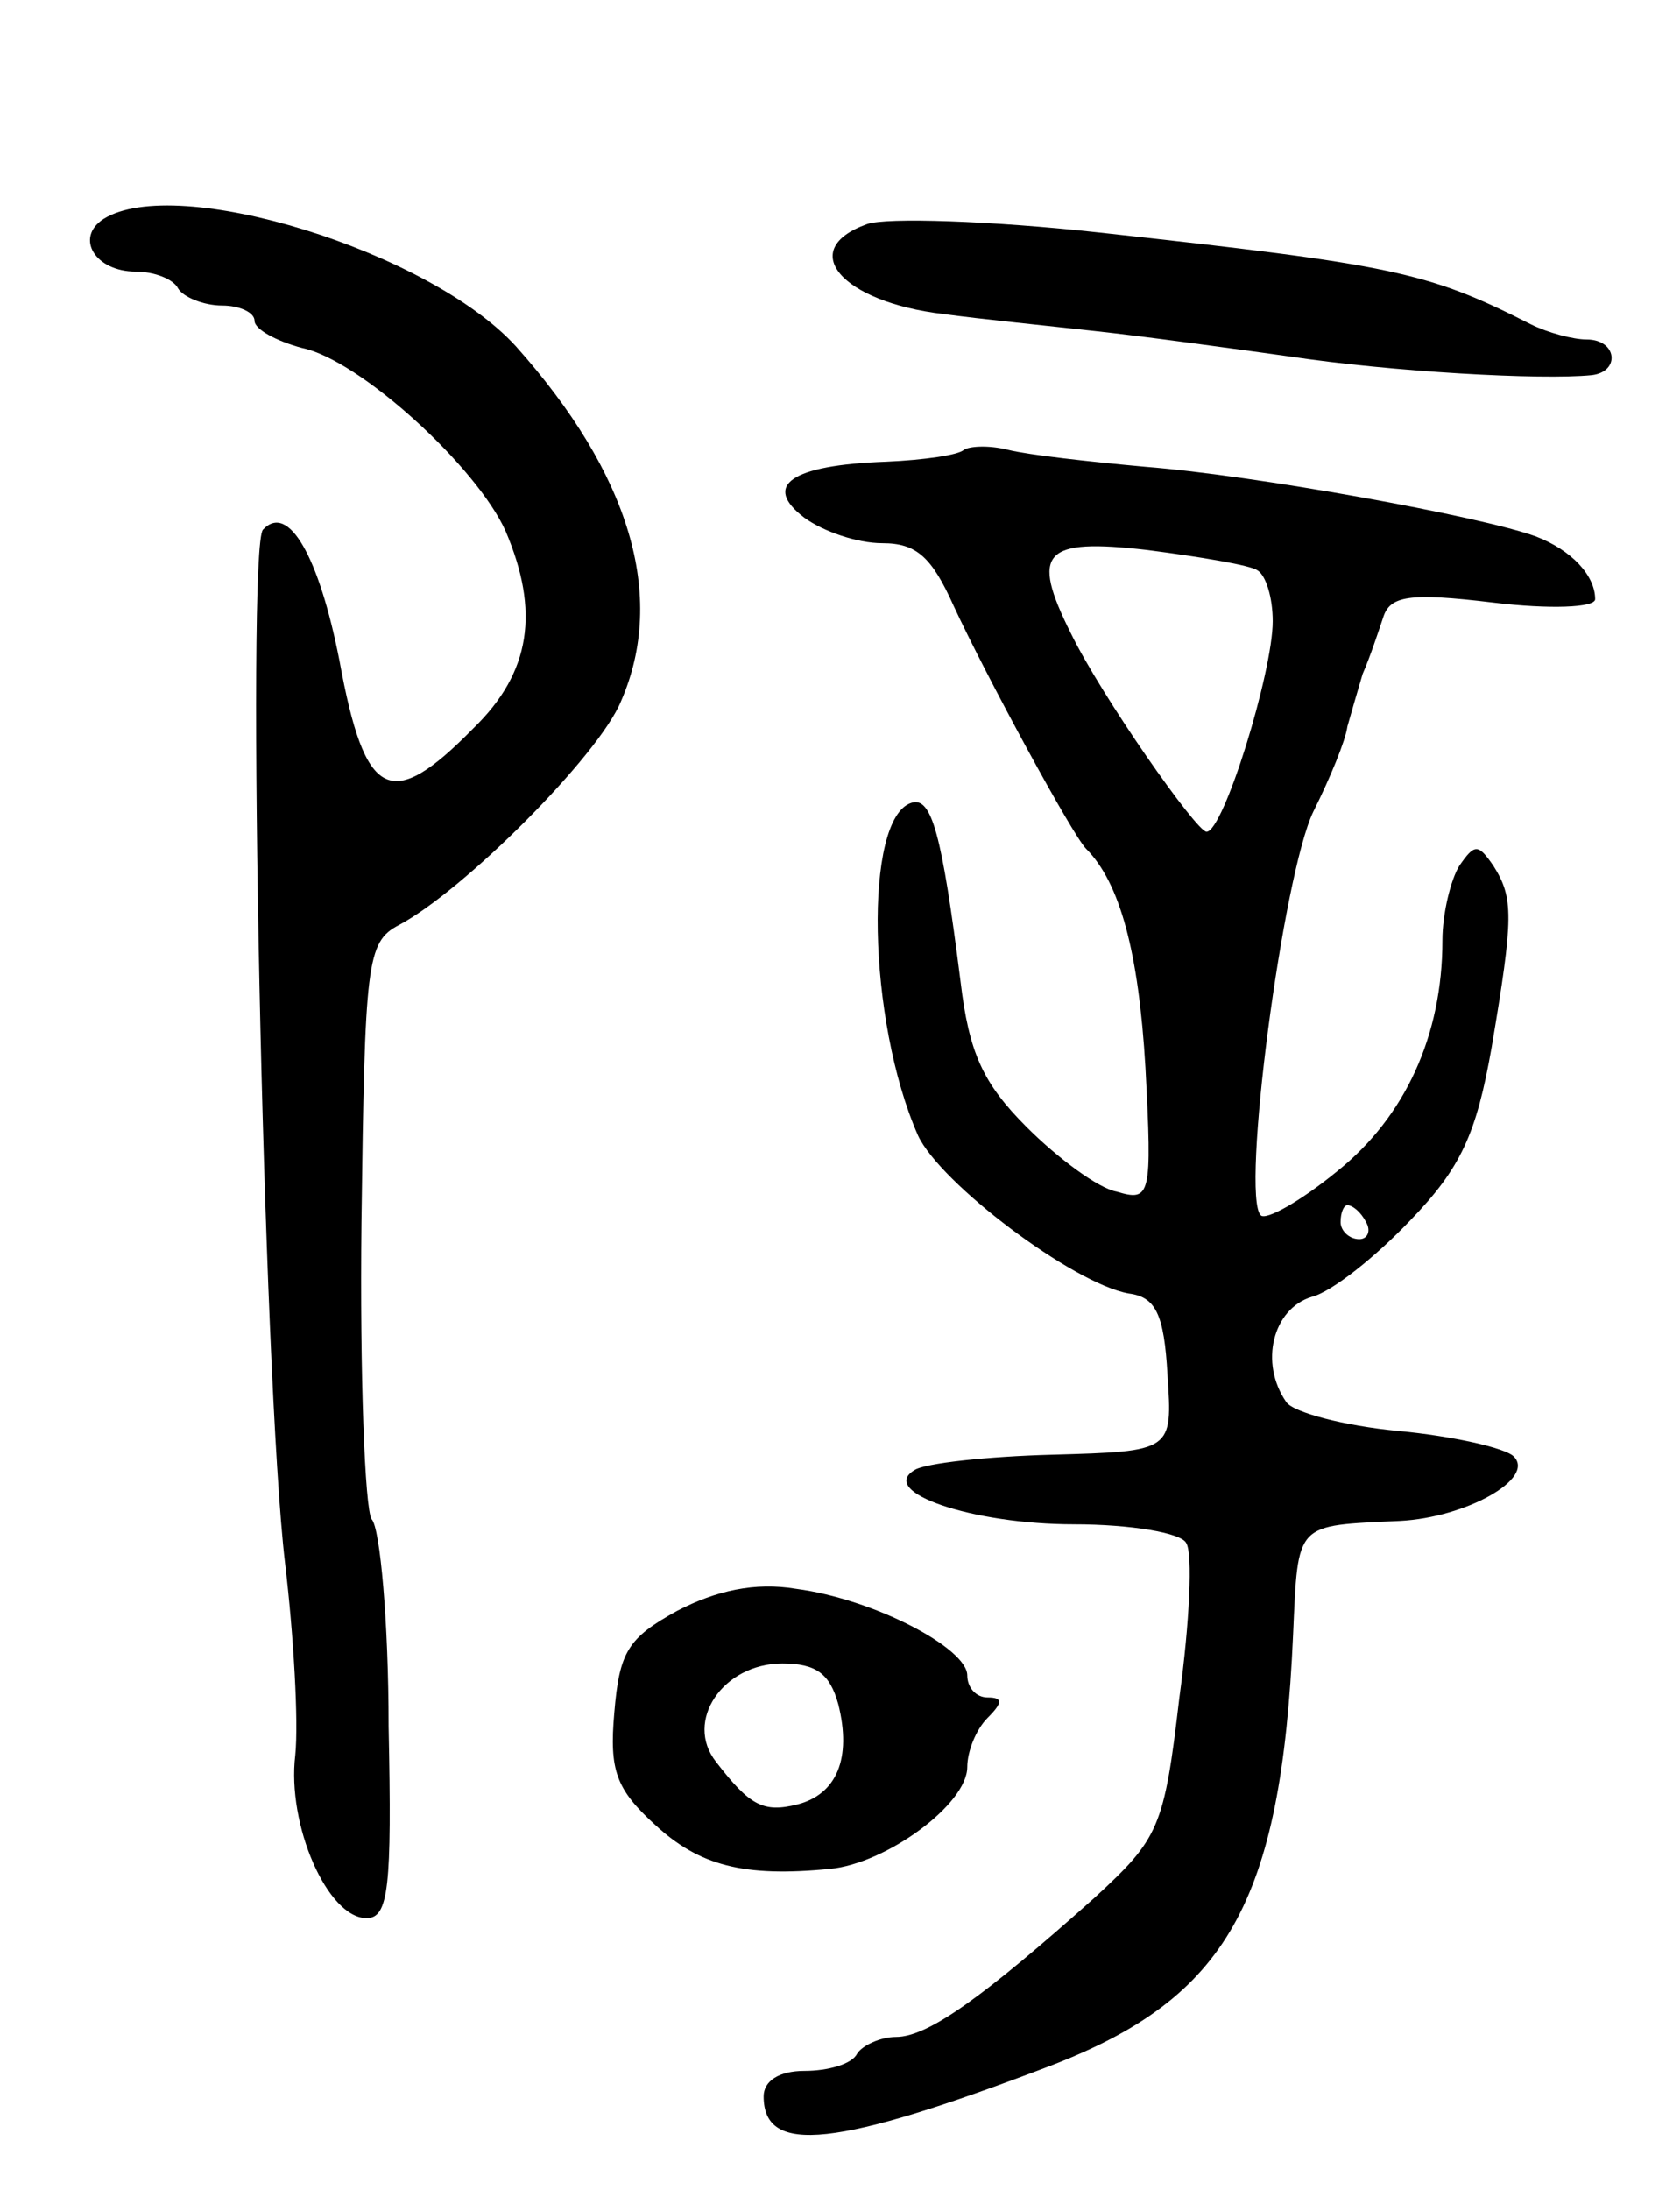 <svg version="1.0" xmlns="http://www.w3.org/2000/svg"
 width="99pt" height="129pt" viewBox="0 0 99 129"
 preserveAspectRatio="xMidYMid meet">
<g transform="translate(0,129) scale(0.1,-0.1)"
fill="#000000" stroke="none">
<path d="M61 1161 c-17 -11 -5 -31 19 -31 10 0 22 -4 25 -10 3 -5 15 -10 26
-10 10 0 19 -4 19 -9 0 -5 13 -12 28 -16 34 -7 103 -70 120 -108 20 -47 15
-83 -19 -116 -49 -50 -64 -42 -79 40 -12 61 -30 93 -45 77 -10 -10 0 -500 13
-609 5 -42 8 -93 6 -113 -5 -41 19 -96 42 -96 13 0 15 18 13 113 0 61 -5 117
-10 122 -4 6 -7 85 -6 175 2 153 3 165 22 175 38 20 118 100 131 132 27 62 5
134 -62 209 -51 56 -200 102 -243 75z"/>
<path d="M511 1158 c-42 -15 -15 -46 45 -53 22 -3 62 -7 89 -10 28 -3 79 -10
115 -15 60 -9 148 -14 178 -11 17 2 15 21 -3 21 -8 0 -23 4 -33 9 -61 31 -81
35 -254 54 -64 7 -126 9 -137 5z"/>
<path d="M568 1025 c-3 -3 -23 -6 -46 -7 -56 -2 -73 -14 -48 -33 11 -8 31 -15
46 -15 20 0 29 -8 42 -37 19 -41 70 -135 78 -143 20 -20 31 -61 35 -129 4 -76
3 -79 -17 -73 -11 2 -35 20 -53 38 -26 26 -34 44 -39 86 -11 87 -17 109 -29
105 -28 -9 -26 -128 4 -196 13 -28 91 -87 124 -93 16 -2 21 -12 23 -48 3 -45
3 -45 -68 -47 -38 -1 -75 -5 -81 -9 -22 -13 34 -32 94 -32 33 0 63 -5 66 -11
4 -6 2 -47 -4 -91 -9 -77 -12 -83 -50 -118 -65 -58 -98 -82 -117 -82 -9 0 -20
-5 -23 -10 -3 -6 -17 -10 -31 -10 -15 0 -24 -6 -24 -15 0 -35 43 -30 169 18
104 40 136 96 143 254 3 67 1 64 63 67 39 2 80 25 67 38 -5 5 -36 12 -68 15
-32 3 -62 11 -66 17 -16 23 -8 55 15 62 12 3 38 24 58 45 30 31 39 51 48 102
13 77 13 88 1 107 -9 13 -11 13 -20 0 -5 -8 -10 -28 -10 -44 0 -56 -22 -104
-62 -136 -22 -18 -42 -29 -45 -26 -12 11 13 201 31 238 10 20 19 42 20 50 2 7
6 21 9 31 4 9 9 24 12 33 4 13 15 15 65 9 33 -4 60 -3 60 2 0 14 -14 29 -35
37 -33 12 -166 36 -230 41 -33 3 -69 7 -81 10 -12 3 -23 2 -26 0z m173 -71 c5
-3 9 -16 9 -30 0 -30 -29 -124 -39 -124 -6 0 -62 80 -80 117 -24 48 -16 56 45
49 31 -4 61 -9 65 -12z m64 -384 c3 -5 1 -10 -4 -10 -6 0 -11 5 -11 10 0 6 2
10 4 10 3 0 8 -4 11 -10z"/>
<path d="M399 341 c-29 -16 -34 -24 -37 -60 -3 -34 1 -45 24 -66 26 -24 52
-31 103 -26 33 3 81 38 81 60 0 9 5 22 12 29 9 9 9 12 0 12 -7 0 -12 6 -12 13
0 16 -55 45 -101 51 -24 4 -47 -1 -70 -13z m95 -55 c8 -32 -1 -53 -24 -59 -20
-5 -28 -1 -48 25 -19 24 4 58 39 58 20 0 28 -6 33 -24z"/>
</g>
</svg>
